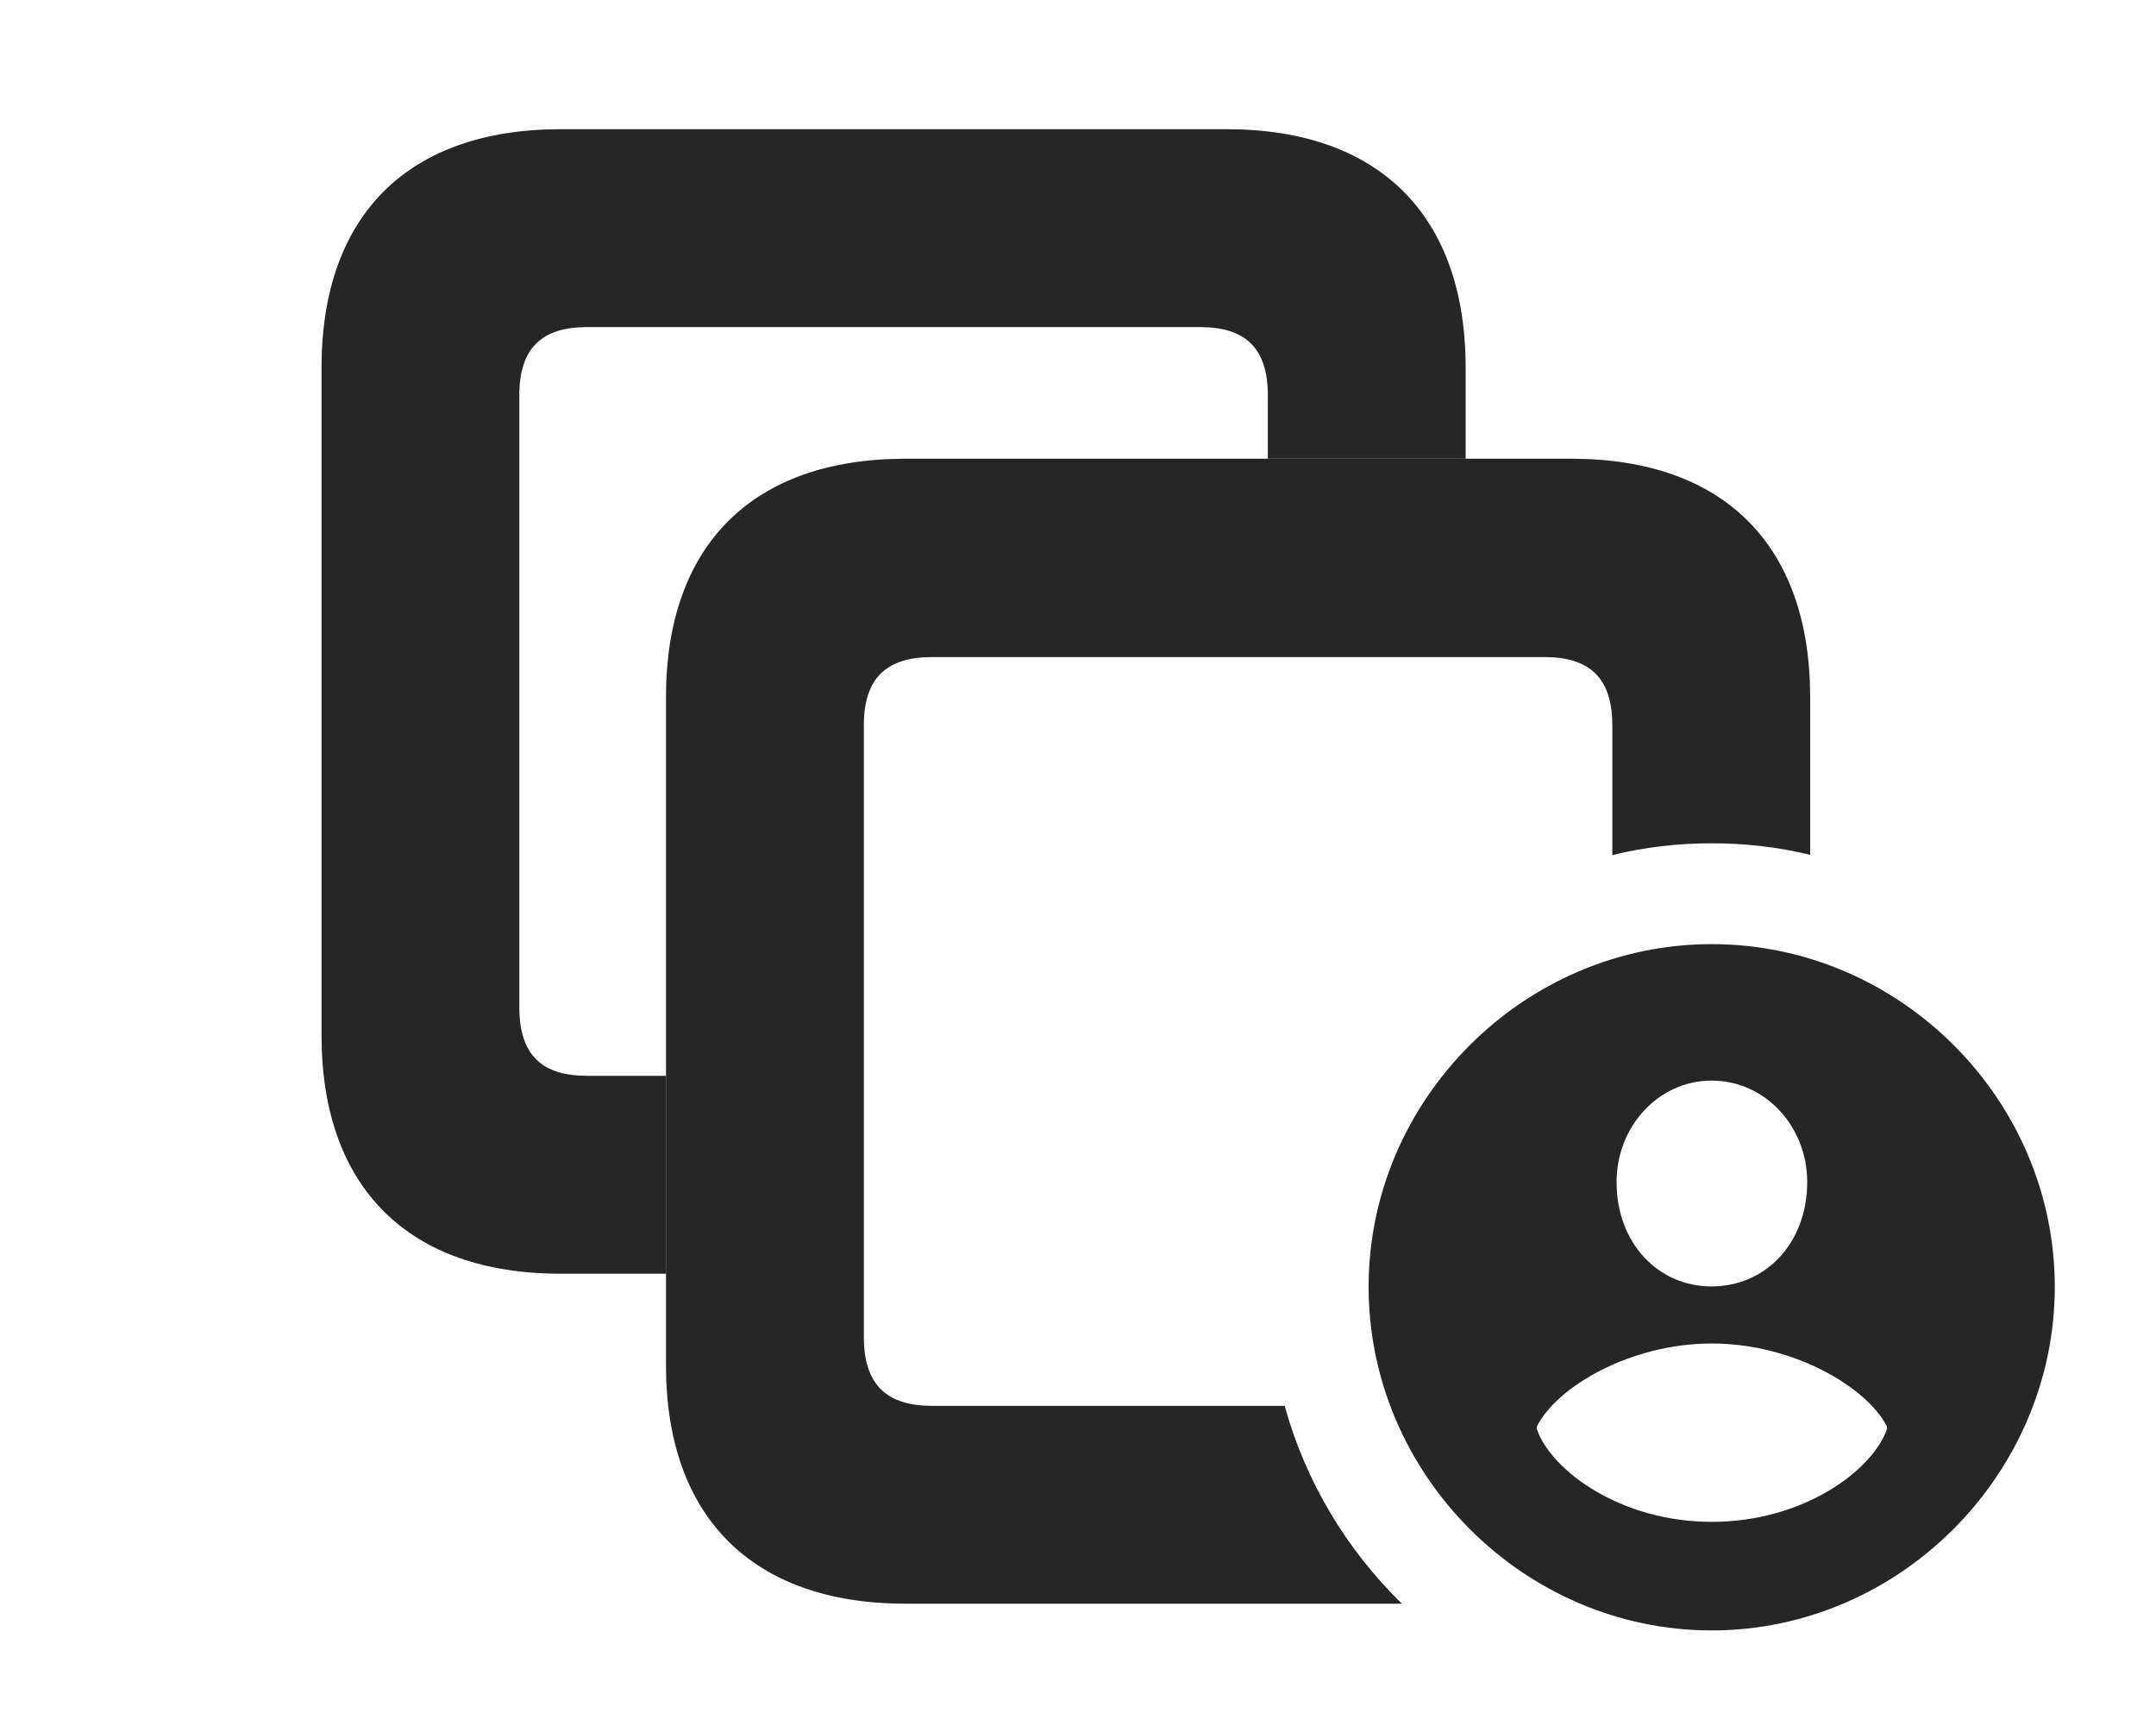 <?xml version="1.0" encoding="UTF-8"?>
<!--Generator: Apple Native CoreSVG 326-->
<!DOCTYPE svg PUBLIC "-//W3C//DTD SVG 1.1//EN" "http://www.w3.org/Graphics/SVG/1.1/DTD/svg11.dtd">
<svg version="1.1" xmlns="http://www.w3.org/2000/svg" xmlns:xlink="http://www.w3.org/1999/xlink"
       viewBox="0 0 32.91 26.428">
       <g>
              <rect height="26.428" opacity="0" width="32.91" x="0" y="0" />
              <path d="M22.372 5.611L22.372 7.001L19.353 7.001L19.353 6.035C19.353 5.303 19 4.992 18.317 4.992L8.964 4.992C8.278 4.992 7.927 5.303 7.927 6.035L7.927 15.369C7.927 16.108 8.278 16.419 8.964 16.419L10.166 16.419L10.166 19.439L8.556 19.439C6.229 19.439 4.908 18.117 4.908 15.8L4.908 5.611C4.908 3.286 6.229 1.972 8.556 1.972L18.726 1.972C21.049 1.972 22.372 3.286 22.372 5.611Z"
                     fill="currentColor" fill-opacity="0.85" />
              <path d="M27.631 10.64L27.631 13.046C27.148 12.929 26.645 12.87 26.128 12.87C25.607 12.87 25.098 12.93 24.611 13.05L24.611 11.071C24.611 10.339 24.258 10.028 23.575 10.028L14.23 10.028C13.539 10.028 13.186 10.339 13.186 11.071L13.186 20.405C13.186 21.137 13.539 21.456 14.23 21.456L19.61 21.456C19.929 22.616 20.558 23.654 21.399 24.475L13.822 24.475C11.488 24.475 10.166 23.154 10.166 20.836L10.166 10.64C10.166 8.32 11.488 7.001 13.822 7.001L23.985 7.001C26.315 7.001 27.631 8.322 27.631 10.64Z"
                     fill="currentColor" fill-opacity="0.85" />
              <path d="M31.365 19.639C31.365 22.5 28.993 24.883 26.128 24.883C23.262 24.883 20.891 22.505 20.891 19.639C20.891 16.78 23.262 14.409 26.128 14.409C29 14.409 31.365 16.78 31.365 19.639ZM23.459 21.771L23.459 21.812C23.674 22.434 24.725 23.226 26.128 23.226C27.539 23.226 28.585 22.434 28.803 21.812L28.803 21.771C28.498 21.17 27.375 20.504 26.128 20.504C24.889 20.504 23.764 21.163 23.459 21.771ZM24.676 18.04C24.676 18.973 25.31 19.633 26.126 19.633C26.95 19.633 27.586 18.973 27.586 18.04C27.586 17.196 26.95 16.492 26.126 16.492C25.312 16.492 24.676 17.196 24.676 18.04Z"
                     fill="currentColor" fill-opacity="0.85" />
       </g>
</svg>